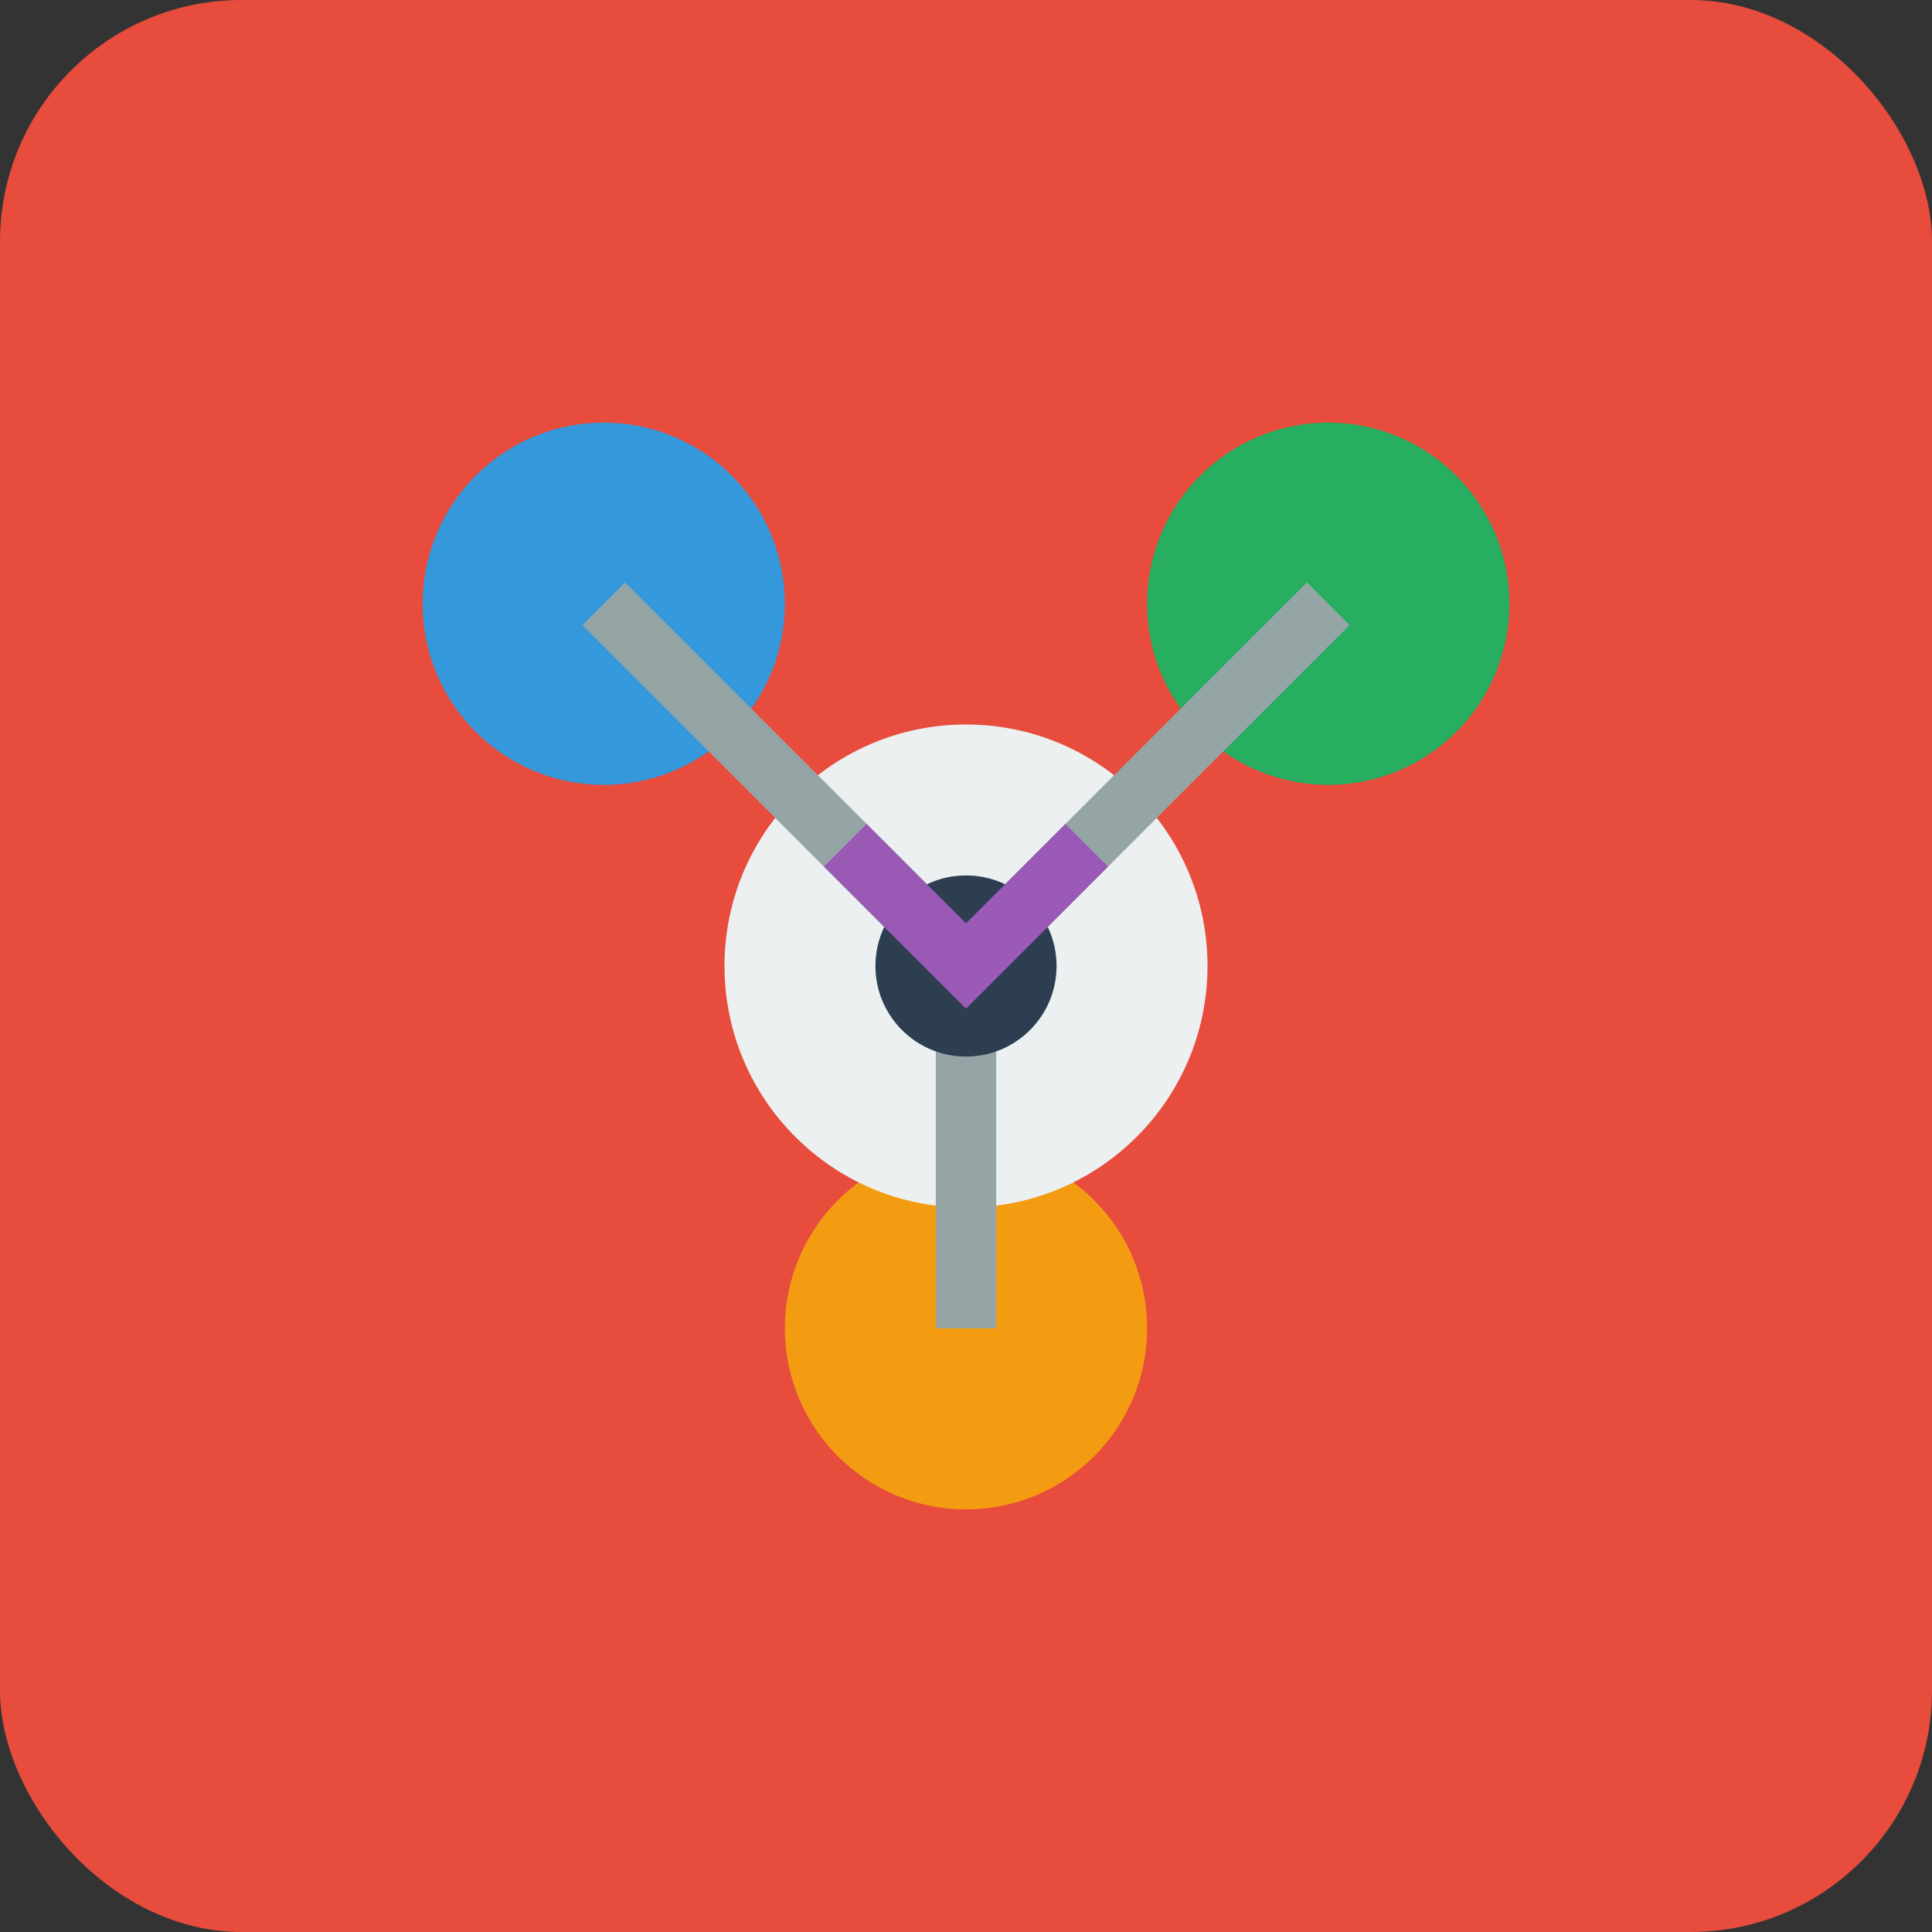 <svg width="64" height="64" viewBox="0 0 64 64" xmlns="http://www.w3.org/2000/svg">
  <rect x="0" y="0" width="64" height="64" fill="#333333" stroke="none"/>
  <rect width="64" height="64" rx="8" fill="#E74C3C"/>
  <circle cx="20" cy="20" r="6" fill="#3498DB"/>
  <circle cx="44" cy="20" r="6" fill="#27AE60"/>
  <circle cx="32" cy="44" r="6" fill="#F39C12"/>
  <circle cx="32" cy="32" r="8" fill="#ECF0F1"/>
  <line x1="20" y1="20" x2="32" y2="32" stroke="#95A5A6" stroke-width="2"/>
  <line x1="44" y1="20" x2="32" y2="32" stroke="#95A5A6" stroke-width="2"/>
  <line x1="32" y1="32" x2="32" y2="44" stroke="#95A5A6" stroke-width="2"/>
  <circle cx="32" cy="32" r="3" fill="#2C3E50"/>
  <path d="M28 28 L32 32 L36 28" stroke="#9B59B6" stroke-width="2" fill="none"/>
</svg> 